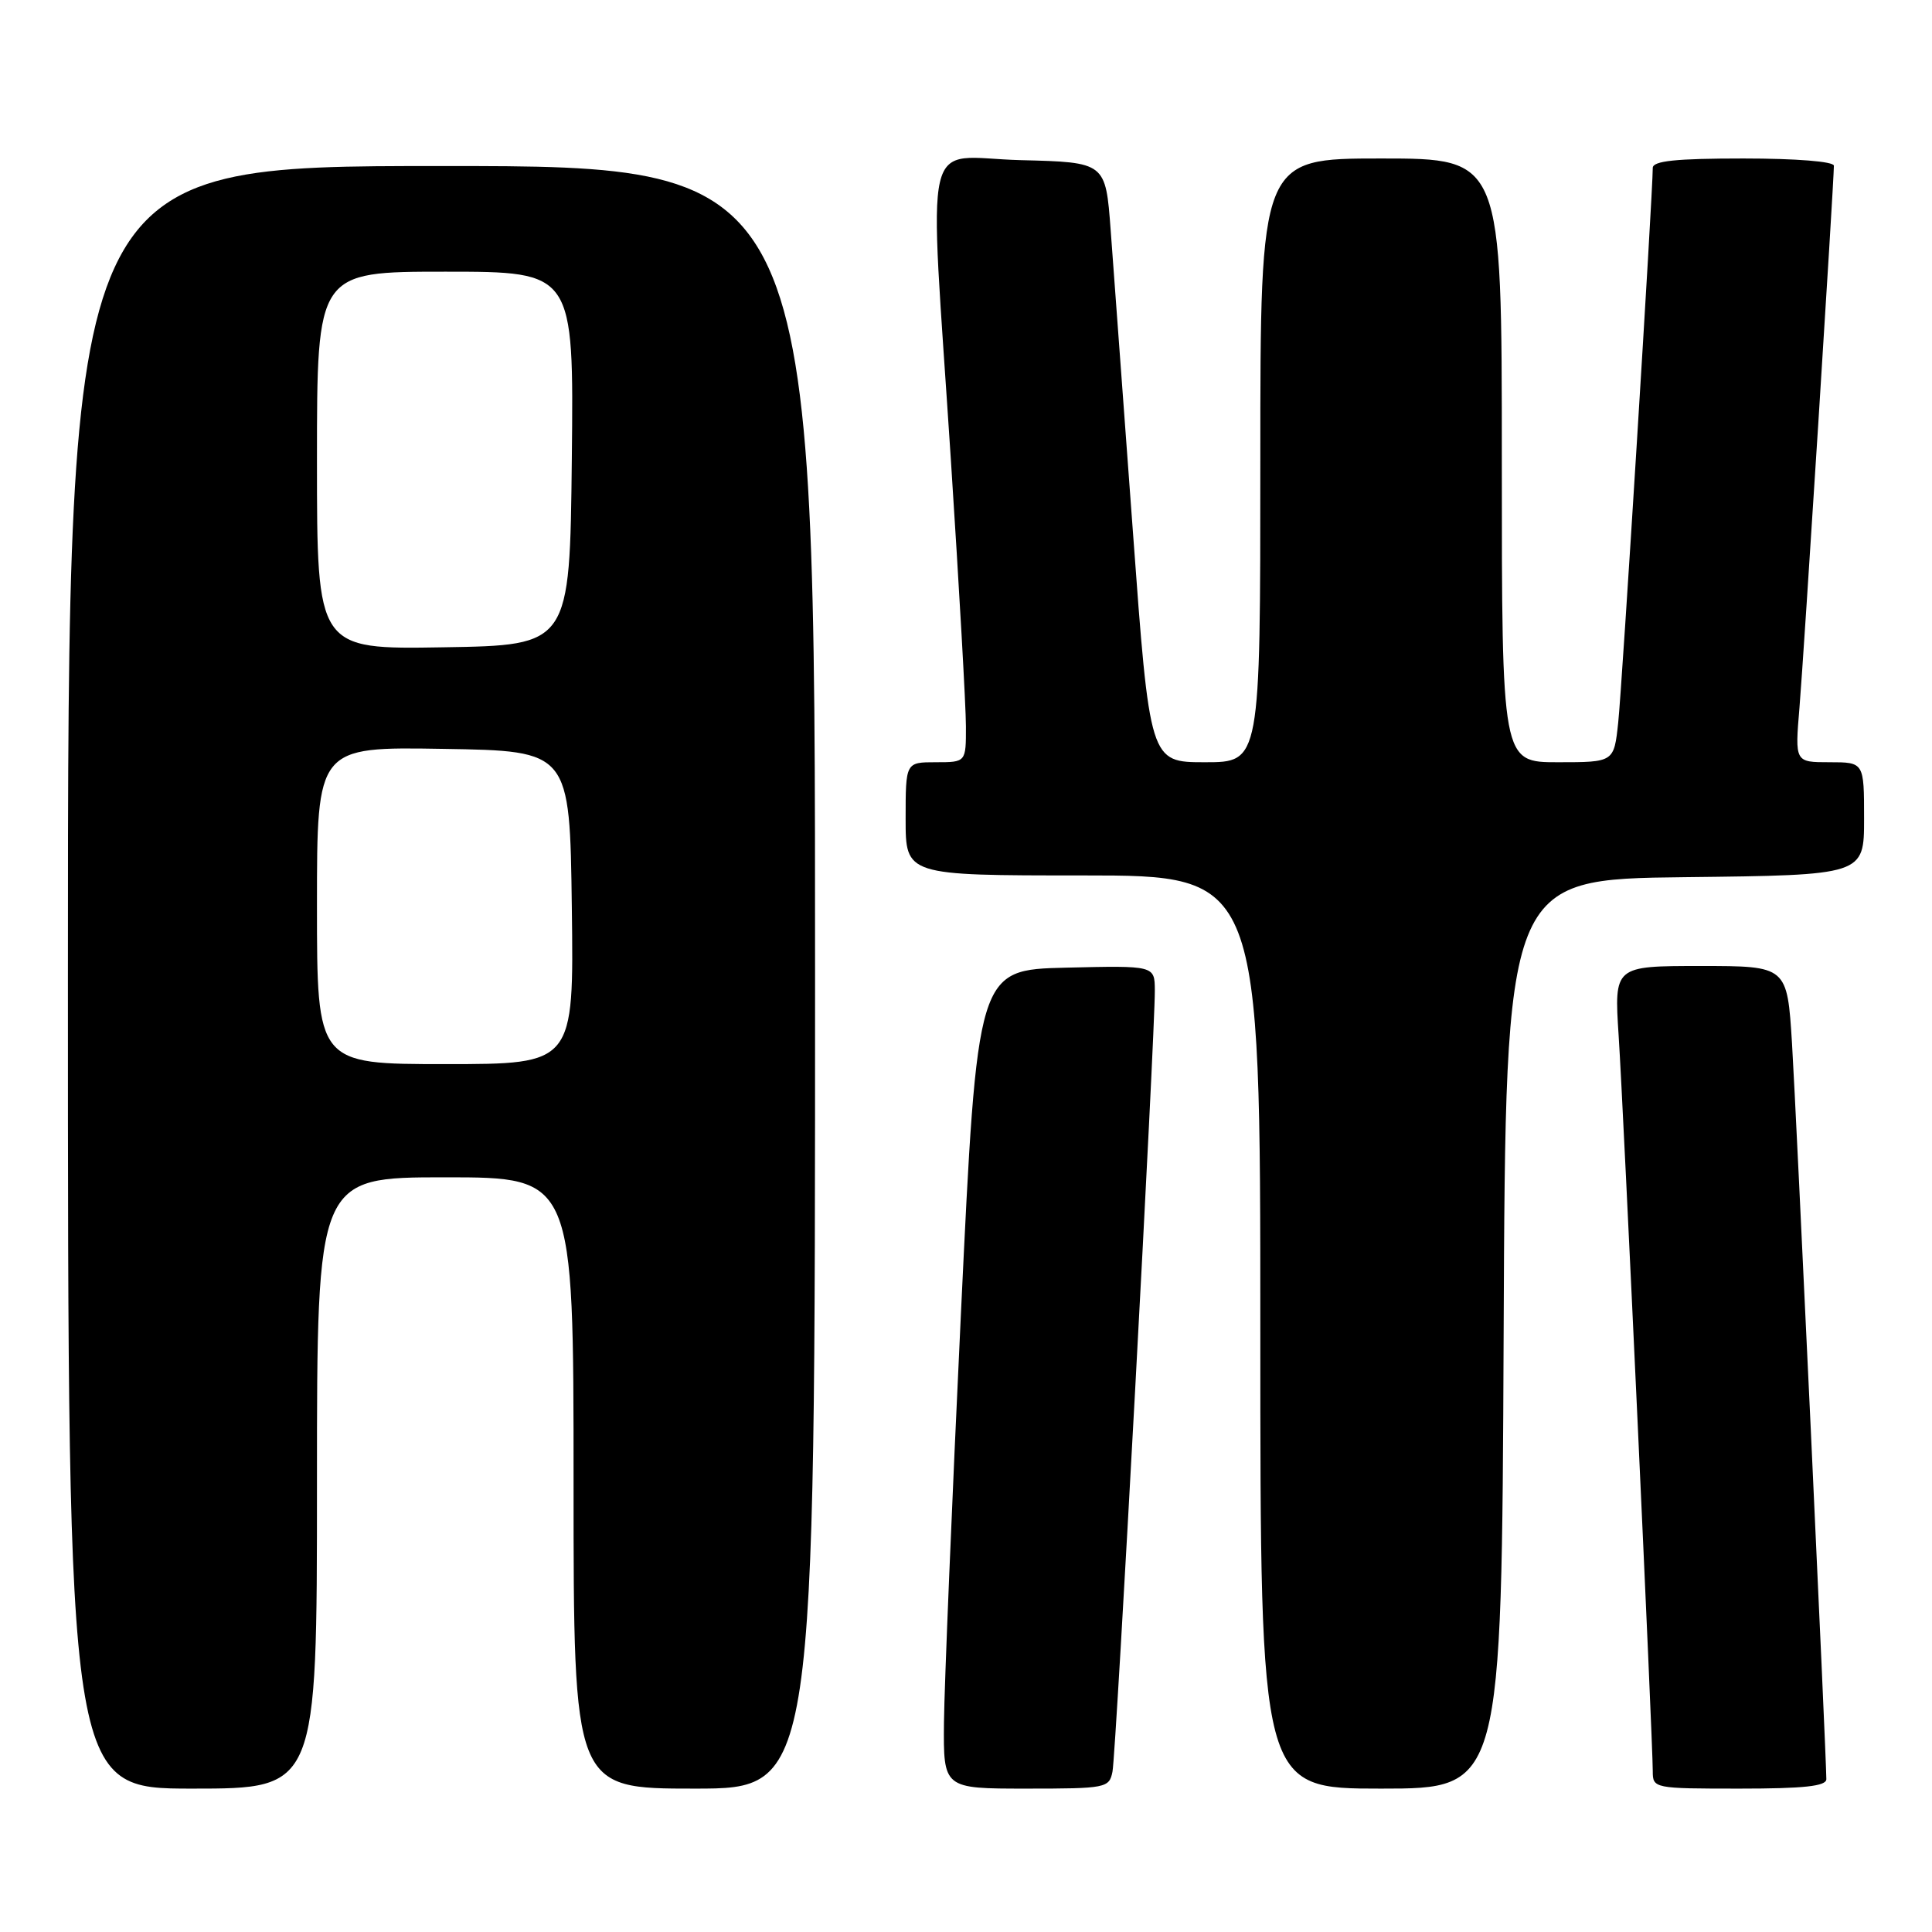 <?xml version="1.0" encoding="UTF-8" standalone="no"?>
<!DOCTYPE svg PUBLIC "-//W3C//DTD SVG 1.1//EN" "http://www.w3.org/Graphics/SVG/1.1/DTD/svg11.dtd" >
<svg xmlns="http://www.w3.org/2000/svg" xmlns:xlink="http://www.w3.org/1999/xlink" version="1.1" viewBox="0 0 256 256">
 <g >
 <path fill="currentColor"
d=" M 42.00 196.50 C 42.00 156.00 42.00 156.00 59.00 156.00 C 76.00 156.00 76.00 156.00 76.00 196.50 C 76.00 237.00 76.00 237.00 92.00 237.00 C 108.00 237.00 108.00 237.00 108.00 129.50 C 108.00 22.00 108.00 22.00 58.50 22.00 C 9.00 22.00 9.00 22.00 9.00 129.50 C 9.00 237.00 9.00 237.00 25.50 237.00 C 42.00 237.00 42.00 237.00 42.00 196.50 Z  M 147.41 234.75 C 147.89 232.38 153.06 136.85 153.02 131.22 C 153.00 127.94 153.00 127.94 141.25 128.22 C 129.50 128.50 129.50 128.50 127.33 174.00 C 126.14 199.03 125.13 223.44 125.08 228.25 C 125.00 237.00 125.00 237.00 135.98 237.00 C 146.57 237.00 146.98 236.92 147.41 234.75 Z  M 199.24 176.75 C 199.50 116.50 199.50 116.50 223.25 116.23 C 247.00 115.96 247.00 115.96 247.00 108.48 C 247.00 101.00 247.00 101.00 242.41 101.00 C 237.83 101.00 237.83 101.00 238.44 93.75 C 239.00 87.05 243.00 24.13 243.00 21.96 C 243.00 21.40 238.02 21.00 231.00 21.00 C 222.07 21.00 219.00 21.32 219.00 22.25 C 219.00 25.61 214.92 91.18 214.42 95.75 C 213.86 101.00 213.86 101.00 206.43 101.00 C 199.00 101.00 199.00 101.00 199.00 61.00 C 199.00 21.00 199.00 21.00 183.00 21.00 C 167.00 21.00 167.00 21.00 167.00 61.00 C 167.00 101.00 167.00 101.00 159.67 101.00 C 152.35 101.00 152.35 101.00 150.10 70.25 C 148.86 53.34 147.54 35.45 147.17 30.50 C 146.50 21.50 146.50 21.50 135.25 21.22 C 121.96 20.88 123.08 16.08 126.00 61.00 C 127.09 77.78 127.99 93.64 127.99 96.25 C 128.00 101.00 128.00 101.00 124.00 101.00 C 120.00 101.00 120.00 101.00 120.00 108.50 C 120.00 116.00 120.00 116.00 143.50 116.00 C 167.00 116.00 167.00 116.00 167.00 176.50 C 167.00 237.00 167.00 237.00 182.99 237.00 C 198.98 237.00 198.98 237.00 199.24 176.75 Z  M 242.00 235.75 C 241.99 232.61 238.01 147.37 237.45 138.25 C 236.81 128.00 236.81 128.00 225.34 128.00 C 213.88 128.00 213.88 128.00 214.48 137.25 C 215.12 147.08 219.00 230.76 219.00 234.68 C 219.00 236.97 219.14 237.00 230.50 237.00 C 239.03 237.00 242.00 236.68 242.00 235.75 Z  M 42.00 119.98 C 42.00 98.95 42.00 98.95 58.75 99.23 C 75.50 99.50 75.50 99.50 75.77 120.25 C 76.04 141.00 76.04 141.00 59.02 141.00 C 42.00 141.00 42.00 141.00 42.00 119.98 Z  M 42.00 61.02 C 42.00 36.00 42.00 36.00 59.02 36.00 C 76.03 36.00 76.03 36.00 75.77 60.75 C 75.50 85.50 75.50 85.50 58.75 85.77 C 42.00 86.05 42.00 86.05 42.00 61.02 Z "/>
</g>
</svg>